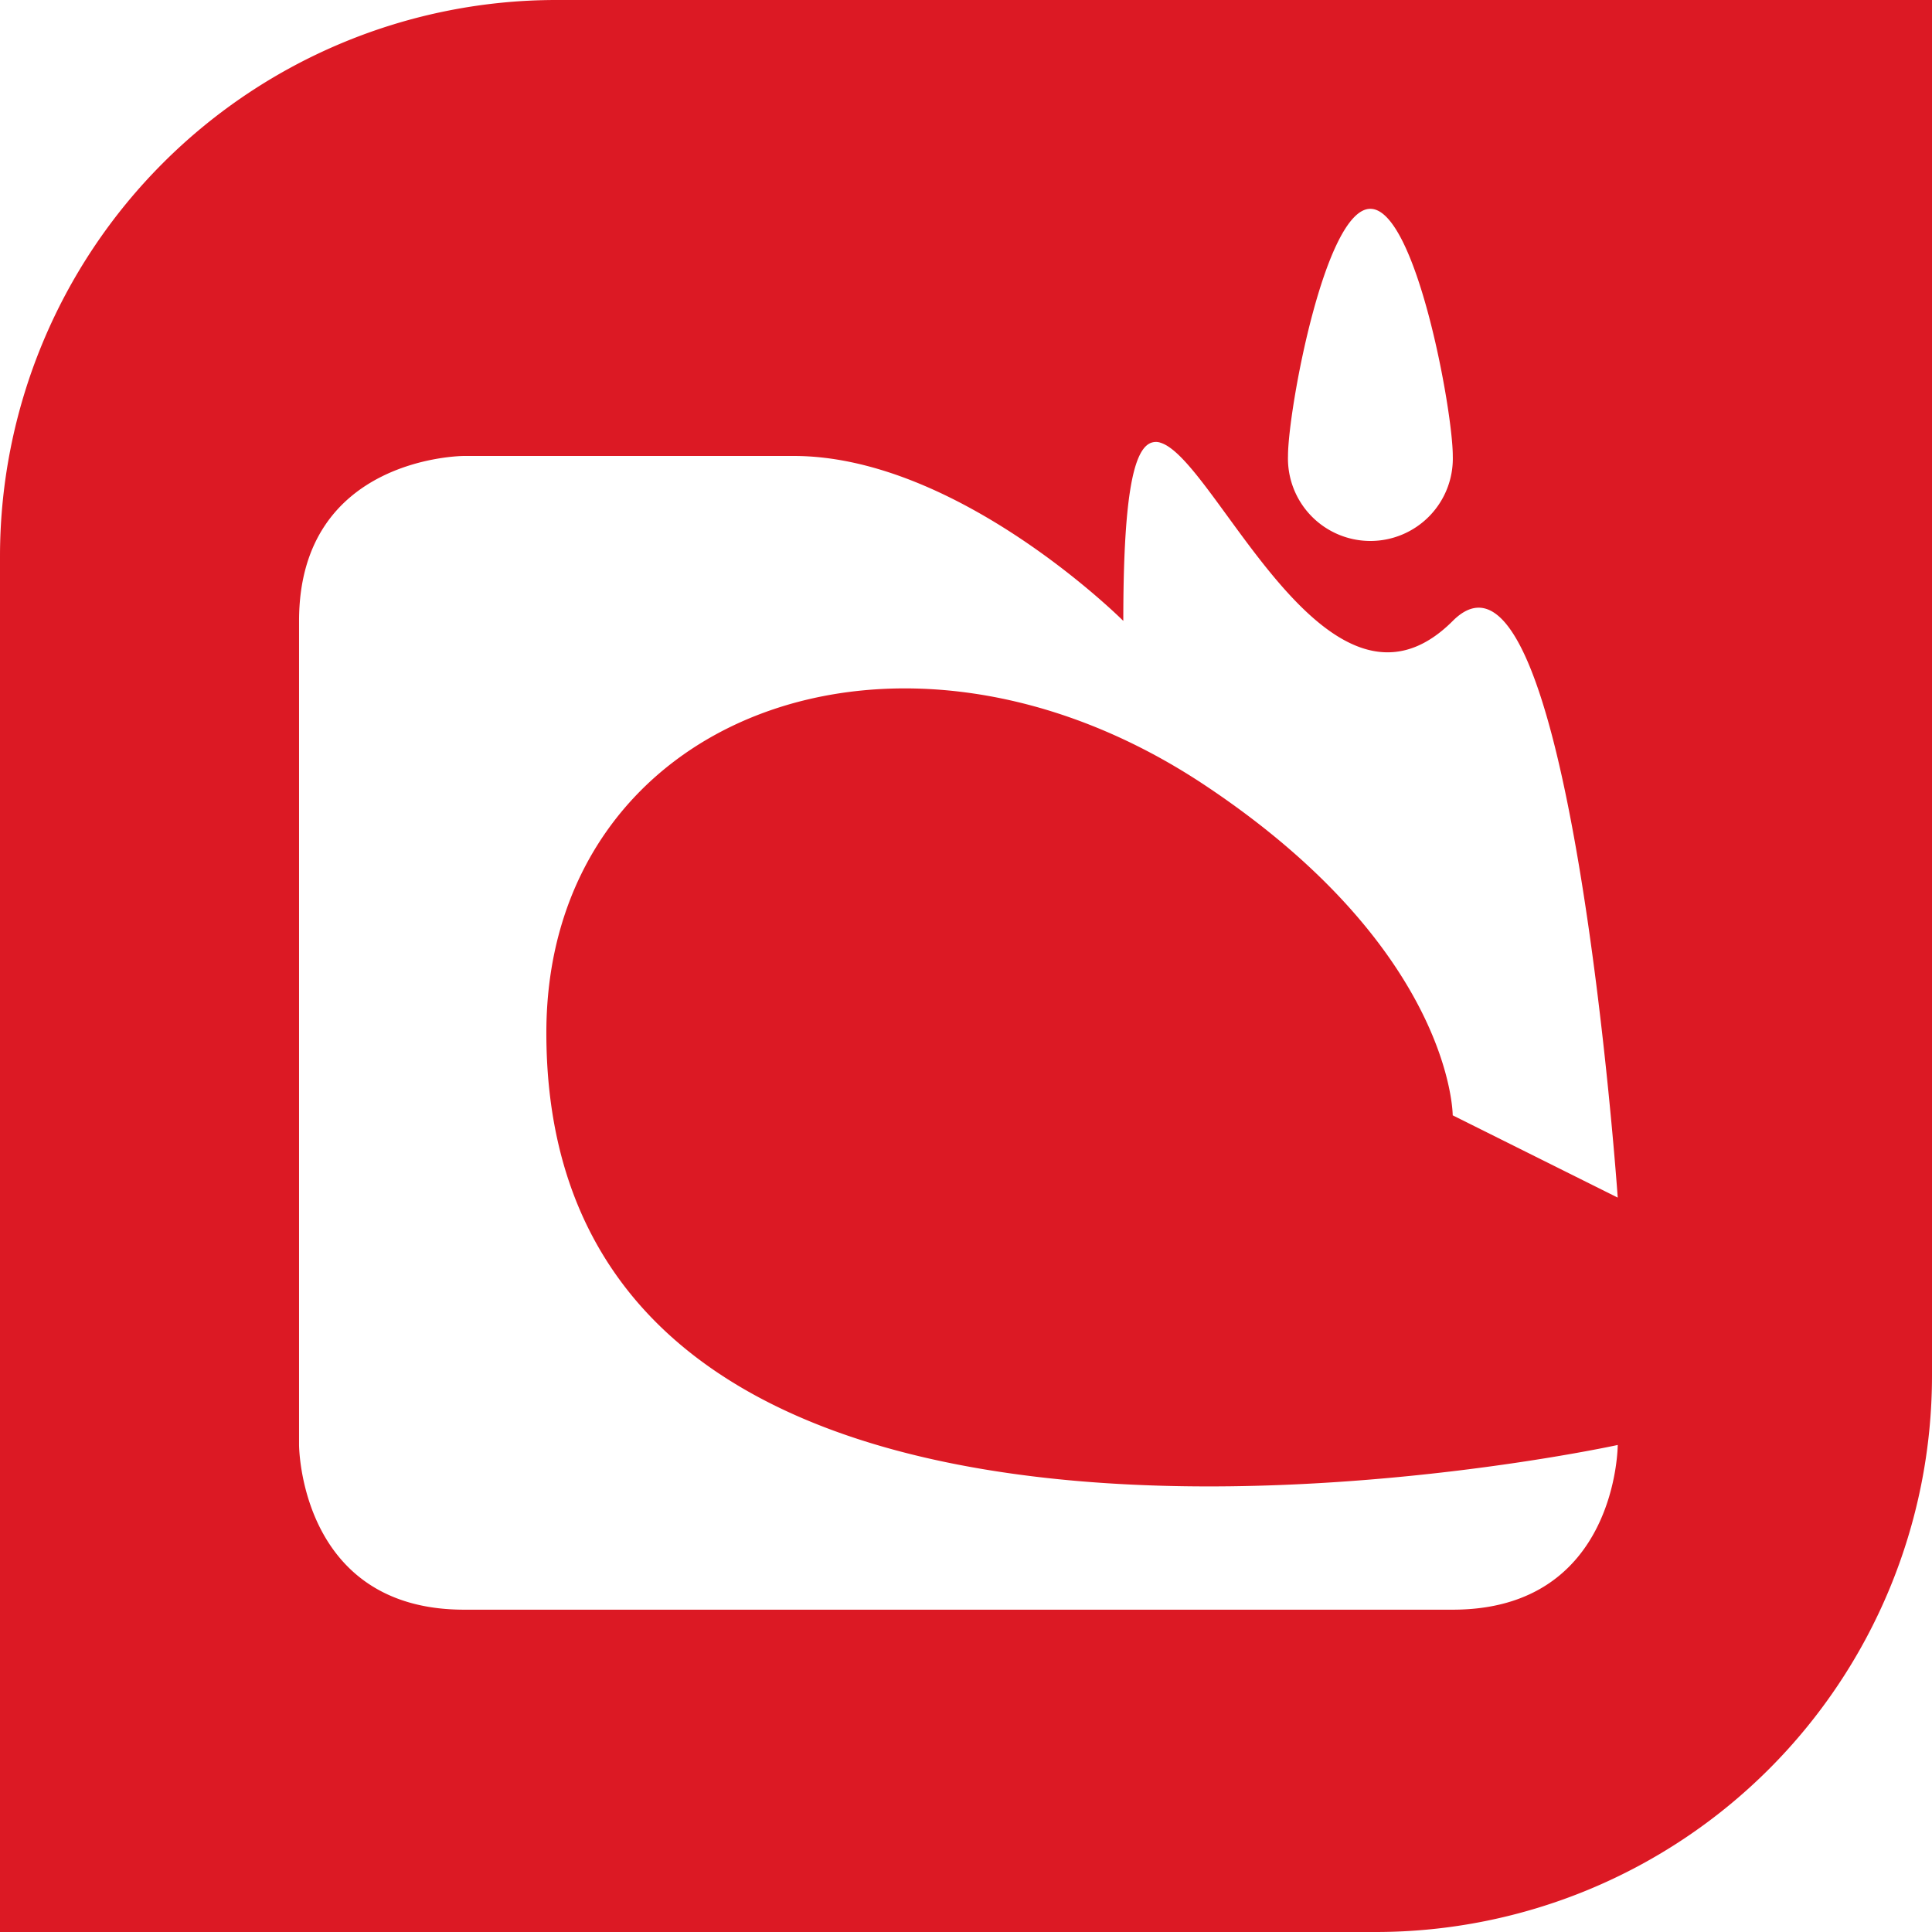<?xml version="1.0" ?>
<!-- Uploaded to: SVG Repo, www.svgrepo.com, Generator: SVG Repo Mixer Tools -->
<svg xmlns="http://www.w3.org/2000/svg" fill="#dc1924" viewBox="0 0 24 24" role="img">
	<path d="M6.912 0A6.913 6.913 0 000 6.912V24h17.088A6.912 6.912 0 0024 17.088V0h-4.992zm10.111 2.594c.566 0 1.024 2.505 1.024 3.07a1.024 1.024 0 11-2.047 0c0-.565.459-3.07 1.023-3.07zM14.41 5.498c.69.19 2.082 3.77 3.637 2.215 1.448-1.448 2.049 7.164 2.049 7.164l-2.05-1.022s.002-2.048-3.07-4.095c-3.809-2.54-8.189-.867-8.189 3.07 0 8.033 13.309 5.12 13.309 5.12s-.002 2.046-2.05 2.046H5.765c-2.047 0-2.05-2.047-2.05-2.047V7.713c0-2.048 2.05-2.049 2.05-2.049h4.093c2.048 0 4.096 2.049 4.096 2.049 0-1.49.117-2.098.328-2.205a.175.175 0 01.13-.01z"/>
</svg>